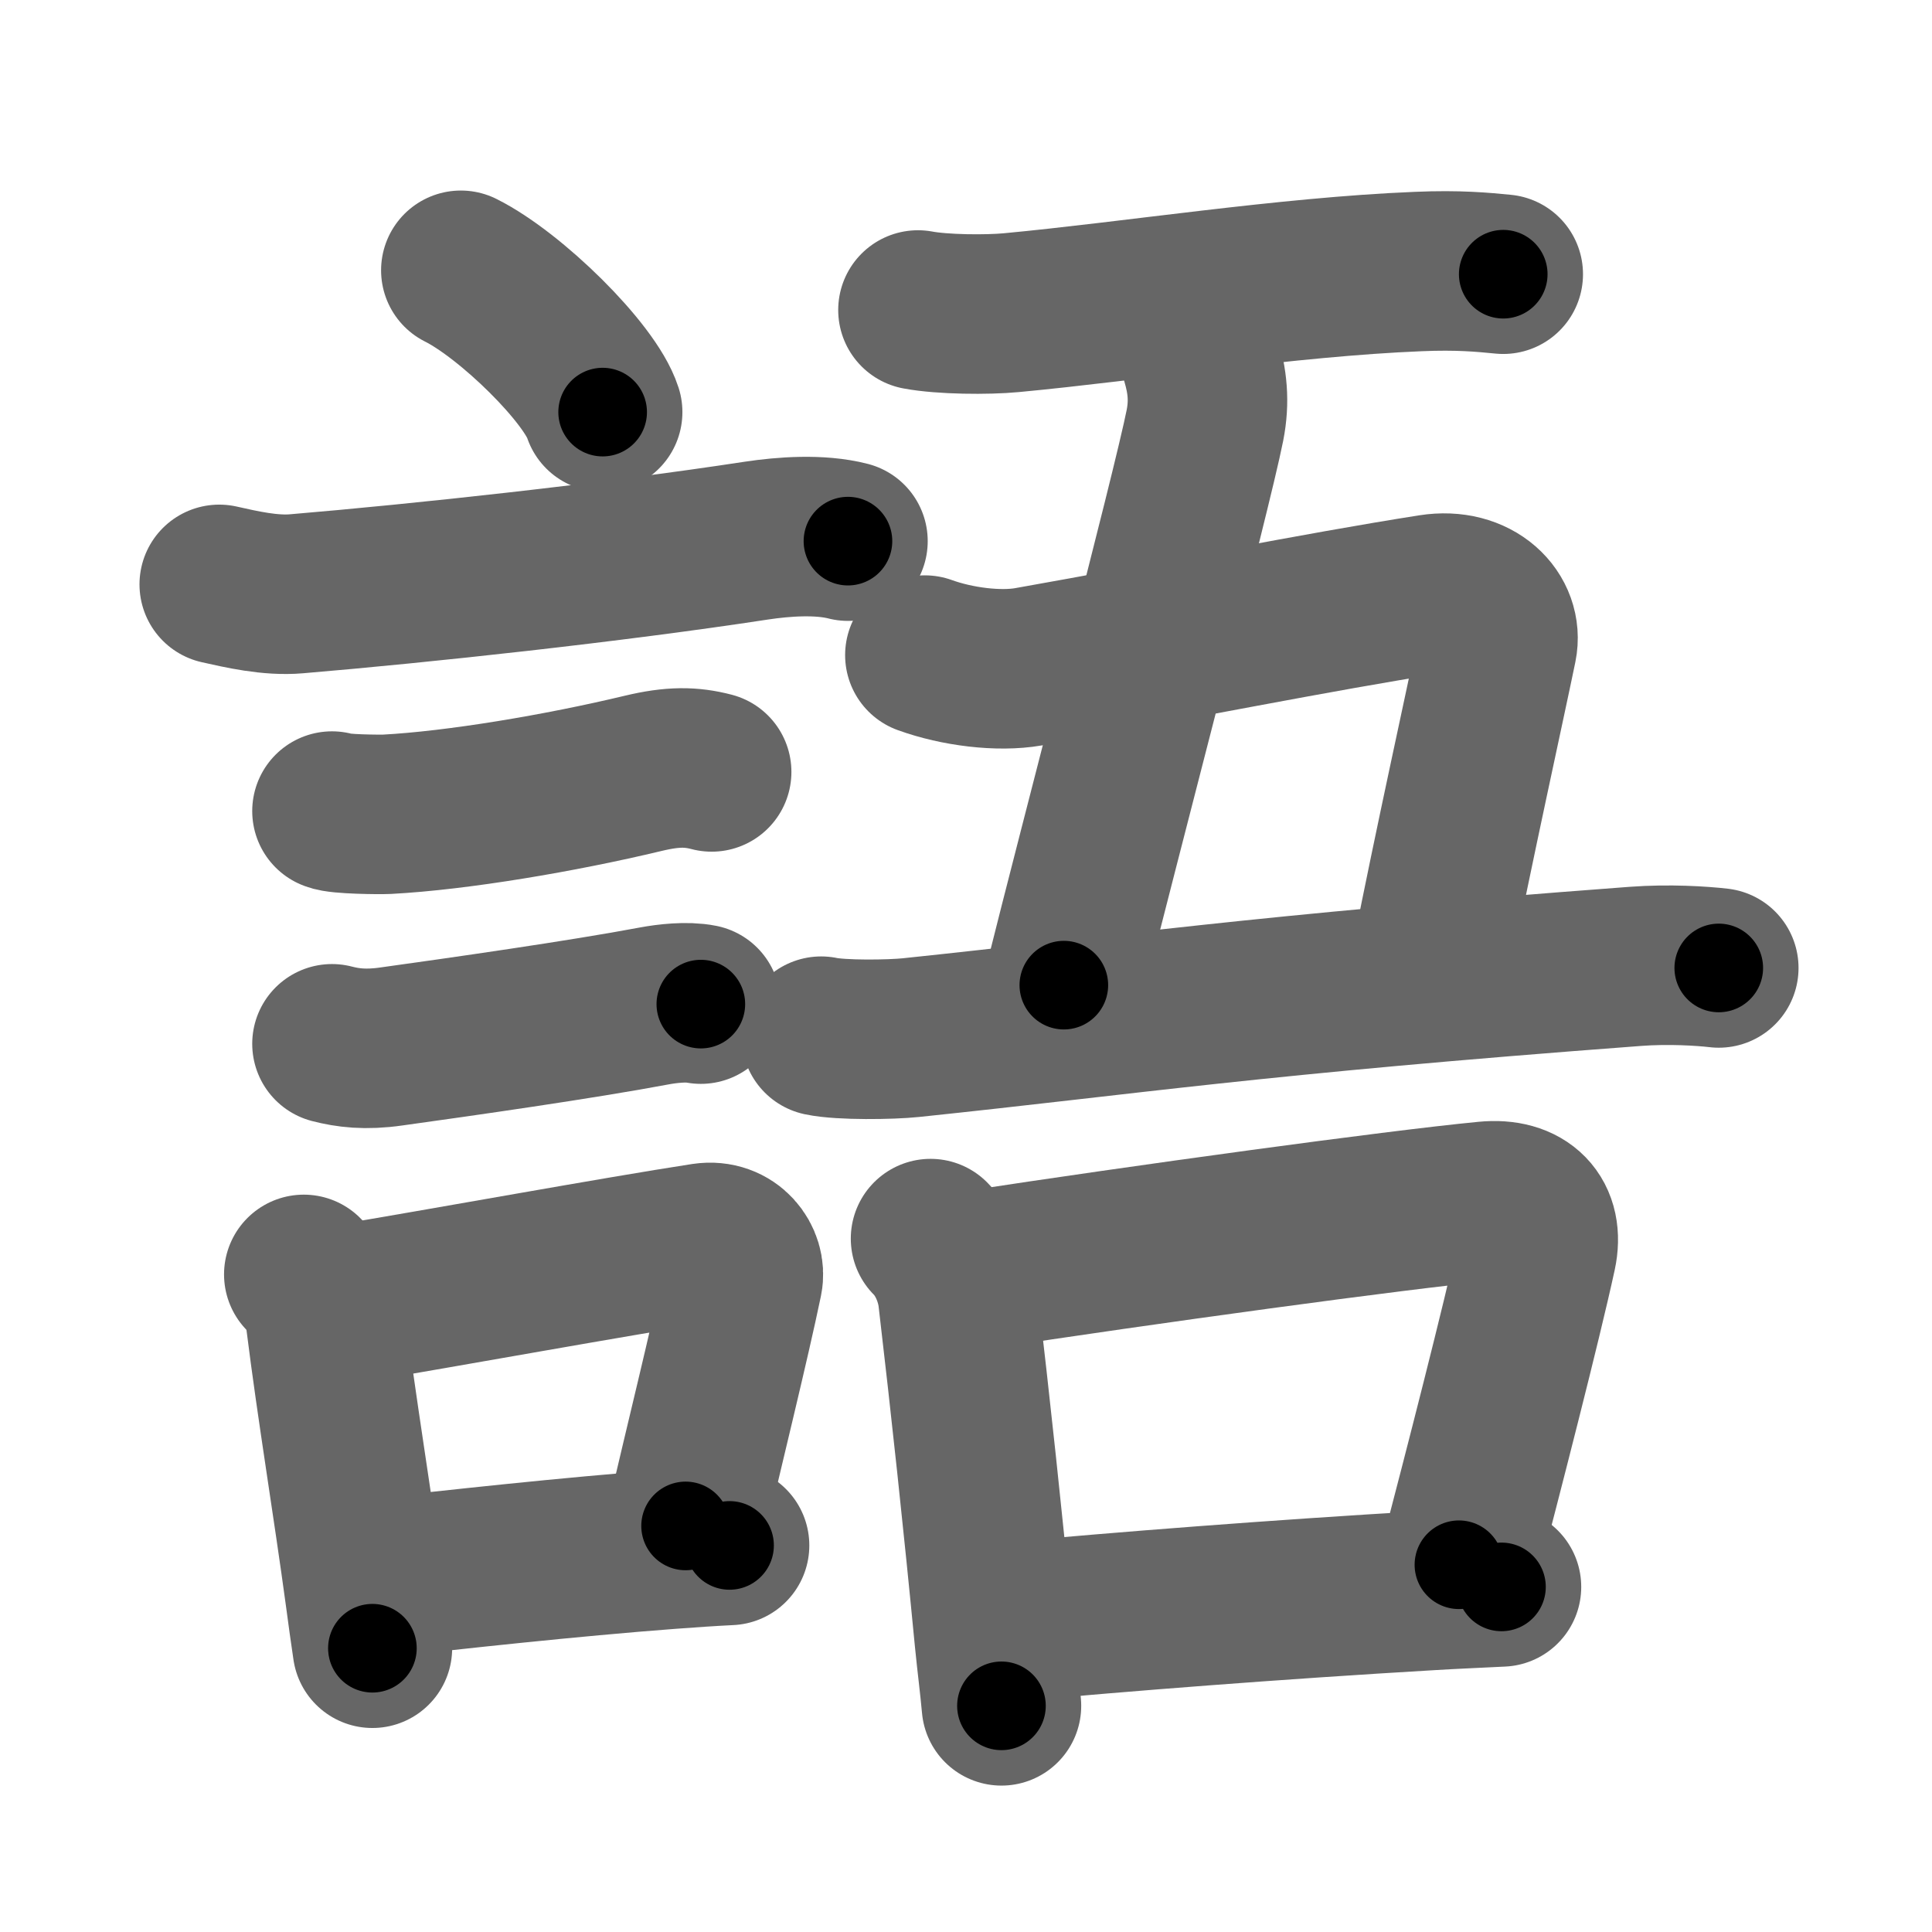 <svg xmlns="http://www.w3.org/2000/svg" width="109" height="109" viewBox="0 0 109 109" id="8a9e"><g fill="none" stroke="#666" stroke-width="9" stroke-linecap="round" stroke-linejoin="round"><g><g><path d="M26,15.25c2.82,1.41,7.29,5.8,8,8" /><path d="M12.37,32.97c1.25,0.28,2.88,0.66,4.36,0.53c7.02-0.59,17.78-1.75,25.95-3c1.52-0.23,3.57-0.38,5.16,0.03" /><path d="M18.73,45.76c0.38,0.18,2.71,0.2,3.1,0.18c3.97-0.21,9.79-1.19,14.46-2.31c1.67-0.4,2.71-0.38,3.86-0.08" /><path d="M18.73,58.89c0.89,0.23,1.89,0.36,3.35,0.15c3.89-0.54,10.71-1.51,14.85-2.29c0.7-0.13,1.82-0.26,2.61-0.1" /><g><path d="M17.14,71.9c0.63,0.62,1.12,1.65,1.23,2.57c0.63,5.03,1.51,10.28,2.23,15.59c0.14,1.03,0.27,2.02,0.41,2.93" /><path d="M19.37,73.6c5.67-0.94,15.47-2.73,20.36-3.48c1.49-0.22,2.39,1.05,2.18,2.08c-0.71,3.44-2.27,9.75-3.23,13.89" /><path d="M21.47,89.02c3.95-0.45,10.71-1.19,16.28-1.61c1.21-0.09,2.36-0.17,3.41-0.22" /></g></g><g p4:phon="吾" xmlns:p4="http://kanjivg.tagaini.net"><g><g><path d="M51.79,17.49c1.38,0.26,3.91,0.28,5.27,0.15C63.88,17,72.62,15.62,80,15.32c2.3-0.1,3.67,0.04,4.81,0.15" /></g><path d="M67.75,20.25c0.37,1.25,0.5,2.38,0.23,3.75c-0.75,3.78-6.03,23.83-7.96,31.58" /><path d="M52.18,36.96c1.82,0.66,4.17,0.95,5.84,0.66c8.48-1.5,16.13-3.06,22.74-4.1c2.49-0.39,4.05,1.27,3.71,2.93c-0.6,2.93-2.48,11.43-3.74,17.86" /><g><path d="M46.33,58.46c1.13,0.24,3.94,0.2,5.07,0.08c12.34-1.29,19.11-2.39,40.88-4.02c1.88-0.14,3.75-0.02,4.69,0.09" /></g></g><g><path d="M52.5,69.88c0.93,0.93,1.42,2.28,1.54,3.31c0.71,6.06,1.42,12.65,2.06,19.3c0.15,1.5,0.28,2.44,0.4,3.75" /><path d="M54.99,71.67c9.47-1.45,23.75-3.41,28.85-3.9c2.14-0.21,3.28,0.98,2.86,2.93c-0.84,3.88-3.08,12.57-4.39,17.58" /><path d="M57.2,91.49c5.94-0.55,14.67-1.24,23.54-1.76c1.3-0.08,2.63-0.13,3.97-0.2" /></g></g></g></g><g fill="none" stroke="#000" stroke-width="5" stroke-linecap="round" stroke-linejoin="round"><g><g><path d="M26,15.25c2.82,1.41,7.29,5.8,8,8" stroke-dasharray="11.479" stroke-dashoffset="11.479"><animate attributeName="stroke-dashoffset" values="11.479;11.479;0" dur="0.115s" fill="freeze" begin="0s;8a9e.click" /></path><path d="M12.37,32.97c1.25,0.28,2.88,0.66,4.36,0.53c7.02-0.59,17.78-1.75,25.95-3c1.52-0.23,3.57-0.38,5.16,0.03" stroke-dasharray="35.73" stroke-dashoffset="35.73"><animate attributeName="stroke-dashoffset" values="35.73" fill="freeze" begin="8a9e.click" /><animate attributeName="stroke-dashoffset" values="35.73;35.73;0" keyTimes="0;0.244;1" dur="0.472s" fill="freeze" begin="0s;8a9e.click" /></path><path d="M18.73,45.76c0.38,0.18,2.71,0.2,3.1,0.18c3.97-0.21,9.79-1.19,14.46-2.31c1.67-0.4,2.71-0.38,3.86-0.08" stroke-dasharray="21.681" stroke-dashoffset="21.681"><animate attributeName="stroke-dashoffset" values="21.681" fill="freeze" begin="8a9e.click" /><animate attributeName="stroke-dashoffset" values="21.681;21.681;0" keyTimes="0;0.685;1" dur="0.689s" fill="freeze" begin="0s;8a9e.click" /></path><path d="M18.73,58.89c0.89,0.23,1.89,0.36,3.35,0.15c3.89-0.54,10.71-1.51,14.85-2.29c0.7-0.13,1.82-0.26,2.61-0.1" stroke-dasharray="21.031" stroke-dashoffset="21.031"><animate attributeName="stroke-dashoffset" values="21.031" fill="freeze" begin="8a9e.click" /><animate attributeName="stroke-dashoffset" values="21.031;21.031;0" keyTimes="0;0.766;1" dur="0.899s" fill="freeze" begin="0s;8a9e.click" /></path><g><path d="M17.14,71.9c0.63,0.62,1.12,1.65,1.23,2.57c0.63,5.03,1.51,10.28,2.23,15.59c0.14,1.03,0.27,2.02,0.41,2.93" stroke-dasharray="21.606" stroke-dashoffset="21.606"><animate attributeName="stroke-dashoffset" values="21.606" fill="freeze" begin="8a9e.click" /><animate attributeName="stroke-dashoffset" values="21.606;21.606;0" keyTimes="0;0.806;1" dur="1.115s" fill="freeze" begin="0s;8a9e.click" /></path><path d="M19.37,73.6c5.67-0.94,15.47-2.73,20.36-3.48c1.49-0.22,2.39,1.05,2.18,2.08c-0.71,3.44-2.27,9.75-3.23,13.89" stroke-dasharray="38.447" stroke-dashoffset="38.447"><animate attributeName="stroke-dashoffset" values="38.447" fill="freeze" begin="8a9e.click" /><animate attributeName="stroke-dashoffset" values="38.447;38.447;0" keyTimes="0;0.744;1" dur="1.499s" fill="freeze" begin="0s;8a9e.click" /></path><path d="M21.47,89.02c3.95-0.45,10.71-1.19,16.28-1.61c1.21-0.09,2.36-0.17,3.41-0.22" stroke-dasharray="19.779" stroke-dashoffset="19.779"><animate attributeName="stroke-dashoffset" values="19.779" fill="freeze" begin="8a9e.click" /><animate attributeName="stroke-dashoffset" values="19.779;19.779;0" keyTimes="0;0.883;1" dur="1.697s" fill="freeze" begin="0s;8a9e.click" /></path></g></g><g p4:phon="吾" xmlns:p4="http://kanjivg.tagaini.net"><g><g><path d="M51.79,17.49c1.38,0.26,3.91,0.28,5.27,0.15C63.88,17,72.62,15.62,80,15.32c2.3-0.1,3.67,0.04,4.81,0.15" stroke-dasharray="33.164" stroke-dashoffset="33.164"><animate attributeName="stroke-dashoffset" values="33.164" fill="freeze" begin="8a9e.click" /><animate attributeName="stroke-dashoffset" values="33.164;33.164;0" keyTimes="0;0.836;1" dur="2.029s" fill="freeze" begin="0s;8a9e.click" /></path></g><path d="M67.75,20.25c0.37,1.25,0.5,2.38,0.23,3.75c-0.75,3.78-6.03,23.83-7.96,31.58" stroke-dasharray="36.368" stroke-dashoffset="36.368"><animate attributeName="stroke-dashoffset" values="36.368" fill="freeze" begin="8a9e.click" /><animate attributeName="stroke-dashoffset" values="36.368;36.368;0" keyTimes="0;0.848;1" dur="2.393s" fill="freeze" begin="0s;8a9e.click" /></path><path d="M52.18,36.96c1.82,0.66,4.17,0.95,5.84,0.66c8.48-1.5,16.13-3.06,22.74-4.1c2.49-0.39,4.05,1.27,3.71,2.93c-0.6,2.93-2.48,11.43-3.74,17.86" stroke-dasharray="52.873" stroke-dashoffset="52.873"><animate attributeName="stroke-dashoffset" values="52.873" fill="freeze" begin="8a9e.click" /><animate attributeName="stroke-dashoffset" values="52.873;52.873;0" keyTimes="0;0.819;1" dur="2.922s" fill="freeze" begin="0s;8a9e.click" /></path><g><path d="M46.33,58.46c1.13,0.24,3.94,0.2,5.07,0.08c12.34-1.29,19.11-2.39,40.88-4.02c1.88-0.14,3.75-0.02,4.69,0.09" stroke-dasharray="50.861" stroke-dashoffset="50.861"><animate attributeName="stroke-dashoffset" values="50.861" fill="freeze" begin="8a9e.click" /><animate attributeName="stroke-dashoffset" values="50.861;50.861;0" keyTimes="0;0.852;1" dur="3.431s" fill="freeze" begin="0s;8a9e.click" /></path></g></g><g><path d="M52.5,69.88c0.93,0.93,1.42,2.28,1.54,3.31c0.71,6.06,1.42,12.65,2.06,19.3c0.15,1.5,0.28,2.44,0.4,3.75" stroke-dasharray="26.897" stroke-dashoffset="26.897"><animate attributeName="stroke-dashoffset" values="26.897" fill="freeze" begin="8a9e.click" /><animate attributeName="stroke-dashoffset" values="26.897;26.897;0" keyTimes="0;0.927;1" dur="3.7s" fill="freeze" begin="0s;8a9e.click" /></path><path d="M54.99,71.67c9.47-1.45,23.75-3.41,28.85-3.9c2.14-0.21,3.28,0.98,2.86,2.93c-0.84,3.88-3.08,12.57-4.39,17.58" stroke-dasharray="52.221" stroke-dashoffset="52.221"><animate attributeName="stroke-dashoffset" values="52.221" fill="freeze" begin="8a9e.click" /><animate attributeName="stroke-dashoffset" values="52.221;52.221;0" keyTimes="0;0.876;1" dur="4.222s" fill="freeze" begin="0s;8a9e.click" /></path><path d="M57.2,91.49c5.94-0.55,14.67-1.24,23.54-1.76c1.3-0.08,2.63-0.13,3.97-0.2" stroke-dasharray="27.583" stroke-dashoffset="27.583"><animate attributeName="stroke-dashoffset" values="27.583" fill="freeze" begin="8a9e.click" /><animate attributeName="stroke-dashoffset" values="27.583;27.583;0" keyTimes="0;0.939;1" dur="4.498s" fill="freeze" begin="0s;8a9e.click" /></path></g></g></g></g></svg>